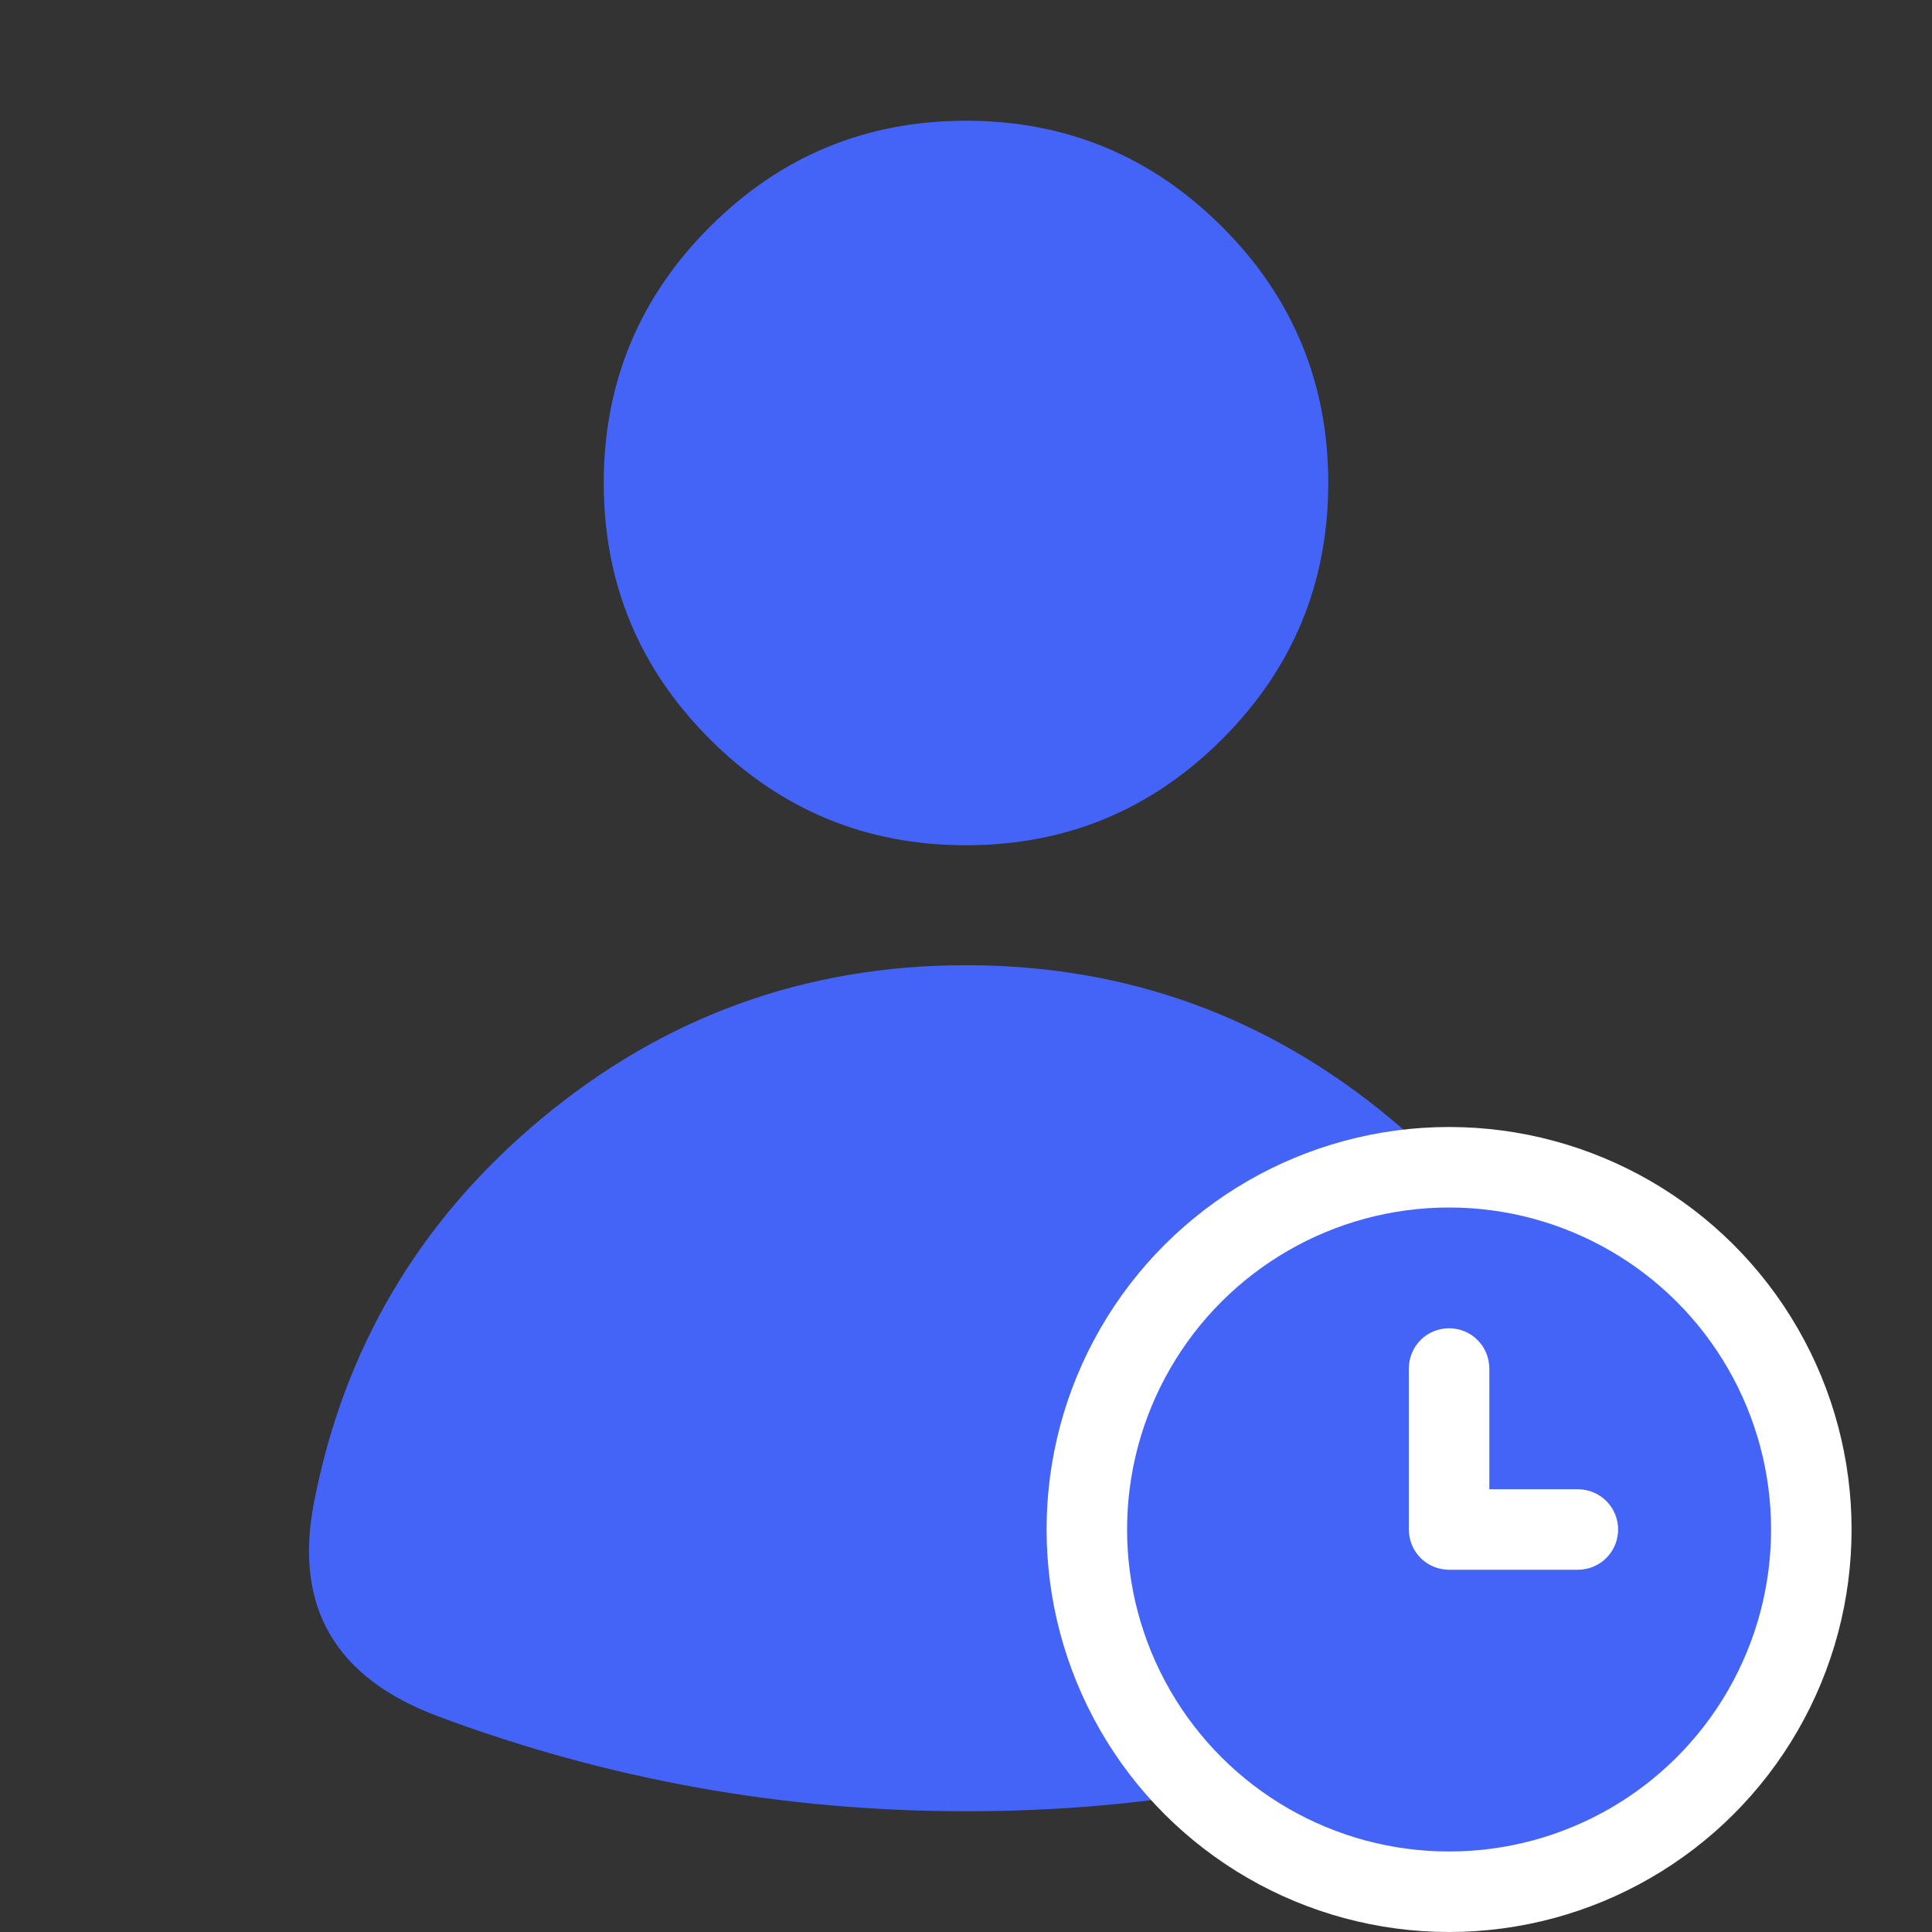 <svg xmlns="http://www.w3.org/2000/svg" xmlns:xlink="http://www.w3.org/1999/xlink" fill="none" version="1.1" width="24" height="24" viewBox="0 0 24 24"><rect x="0" y="0" width="24" height="24" fill="#333333" stroke="none"/><defs><clipPath id="master_svg0_732_37662"><rect x="0" y="0" width="24" height="24" rx="0"/></clipPath></defs><g clip-path="url(#master_svg0_732_37662)"><g><path d="M15.75,6C15.75,8.071,14.071,9.75,12,9.75C9.929,9.75,8.25,8.071,8.25,6C8.25,3.929,9.929,2.25,12,2.25C14.071,2.25,15.75,3.929,15.75,6ZM4.636,18.814C5.303,15.349,8.351,12.741,12,12.741C15.649,12.741,18.697,15.349,19.364,18.814C19.514,19.594,19.035,20.342,18.291,20.619C16.282,21.369,14.152,21.753,12.001,21.75C12,21.75,12,21.75,11.999,21.75C9.785,21.75,7.664,21.35,5.705,20.618C4.961,20.341,4.486,19.593,4.636,18.814" fill="#4464F8" fill-opacity="1"/><path d="M15.182,2.818Q13.864,1.5,12,1.5Q10.136,1.5,8.818,2.818Q7.5,4.136,7.5,6Q7.5,7.864,8.818,9.182Q10.136,10.5,12,10.5Q13.864,10.5,15.182,9.182Q16.5,7.864,16.5,6Q16.5,4.136,15.182,2.818ZM9,6Q9,3,12,3Q15,3,15,6Q15,9,12,9Q9,9,9,6ZM5.442,21.321Q8.599,22.5,11.999,22.5L11.999,22.5L12,22.5Q15.383,22.504,18.553,21.322Q20.473,20.606,20.101,18.673Q19.546,15.791,17.281,13.902Q14.988,11.99,12,11.99Q9.012,11.99,6.719,13.902Q4.454,15.791,3.899,18.673Q3.527,20.606,5.442,21.321ZM11.999,21L11.999,21Q8.87,21,5.967,19.916Q5.24,19.644,5.372,18.956Q6.424,13.491,12,13.491Q17.576,13.491,18.628,18.956Q18.76,19.644,18.029,19.917Q15.114,21.004,12.002,21L11.999,21Z" fill-rule="evenodd" fill="#4464F8" fill-opacity="1"/></g><g transform="matrix(0,1,-1,0,37.001,-9.001)"><ellipse cx="28.001" cy="19" rx="5" ry="5" fill="#FFFFFF" fill-opacity="1"/></g><g transform="matrix(0,1,-1,0,37.001,-7.001)"><ellipse cx="26.001" cy="19" rx="4" ry="4" fill="#4464F8" fill-opacity="1"/></g><g><path d="M17.501,17Q17.501,16.951,17.511,16.902Q17.52,16.854,17.539,16.809Q17.558,16.763,17.585,16.722Q17.613,16.681,17.647,16.646Q17.682,16.612,17.723,16.584Q17.764,16.557,17.81,16.538Q17.855,16.519,17.903,16.51Q17.952,16.5,18.001,16.5Q18.05,16.5,18.098,16.51Q18.147,16.519,18.192,16.538Q18.238,16.557,18.279,16.584Q18.32,16.612,18.354,16.646Q18.389,16.681,18.417,16.722Q18.444,16.763,18.463,16.809Q18.482,16.854,18.491,16.902Q18.501,16.951,18.501,17L18.501,18.5L19.601,18.5Q19.65,18.5,19.698,18.51Q19.747,18.519,19.792,18.538Q19.838,18.557,19.879,18.584Q19.92,18.612,19.954,18.646Q19.989,18.681,20.017,18.722Q20.044,18.763,20.063,18.809Q20.082,18.854,20.091,18.902Q20.101,18.951,20.101,19Q20.101,19.049,20.091,19.098Q20.082,19.146,20.063,19.191Q20.044,19.237,20.017,19.278Q19.989,19.319,19.954,19.354Q19.92,19.388,19.879,19.416Q19.838,19.443,19.792,19.462Q19.747,19.481,19.698,19.49Q19.65,19.5,19.601,19.5L18.001,19.5Q17.952,19.5,17.903,19.49Q17.855,19.481,17.81,19.462Q17.764,19.443,17.723,19.416Q17.682,19.388,17.647,19.354Q17.613,19.319,17.585,19.278Q17.558,19.237,17.539,19.191Q17.52,19.146,17.511,19.098Q17.501,19.049,17.501,19L17.501,17Z" fill-rule="evenodd" fill="#FFFFFF" fill-opacity="1"/></g></g></svg>